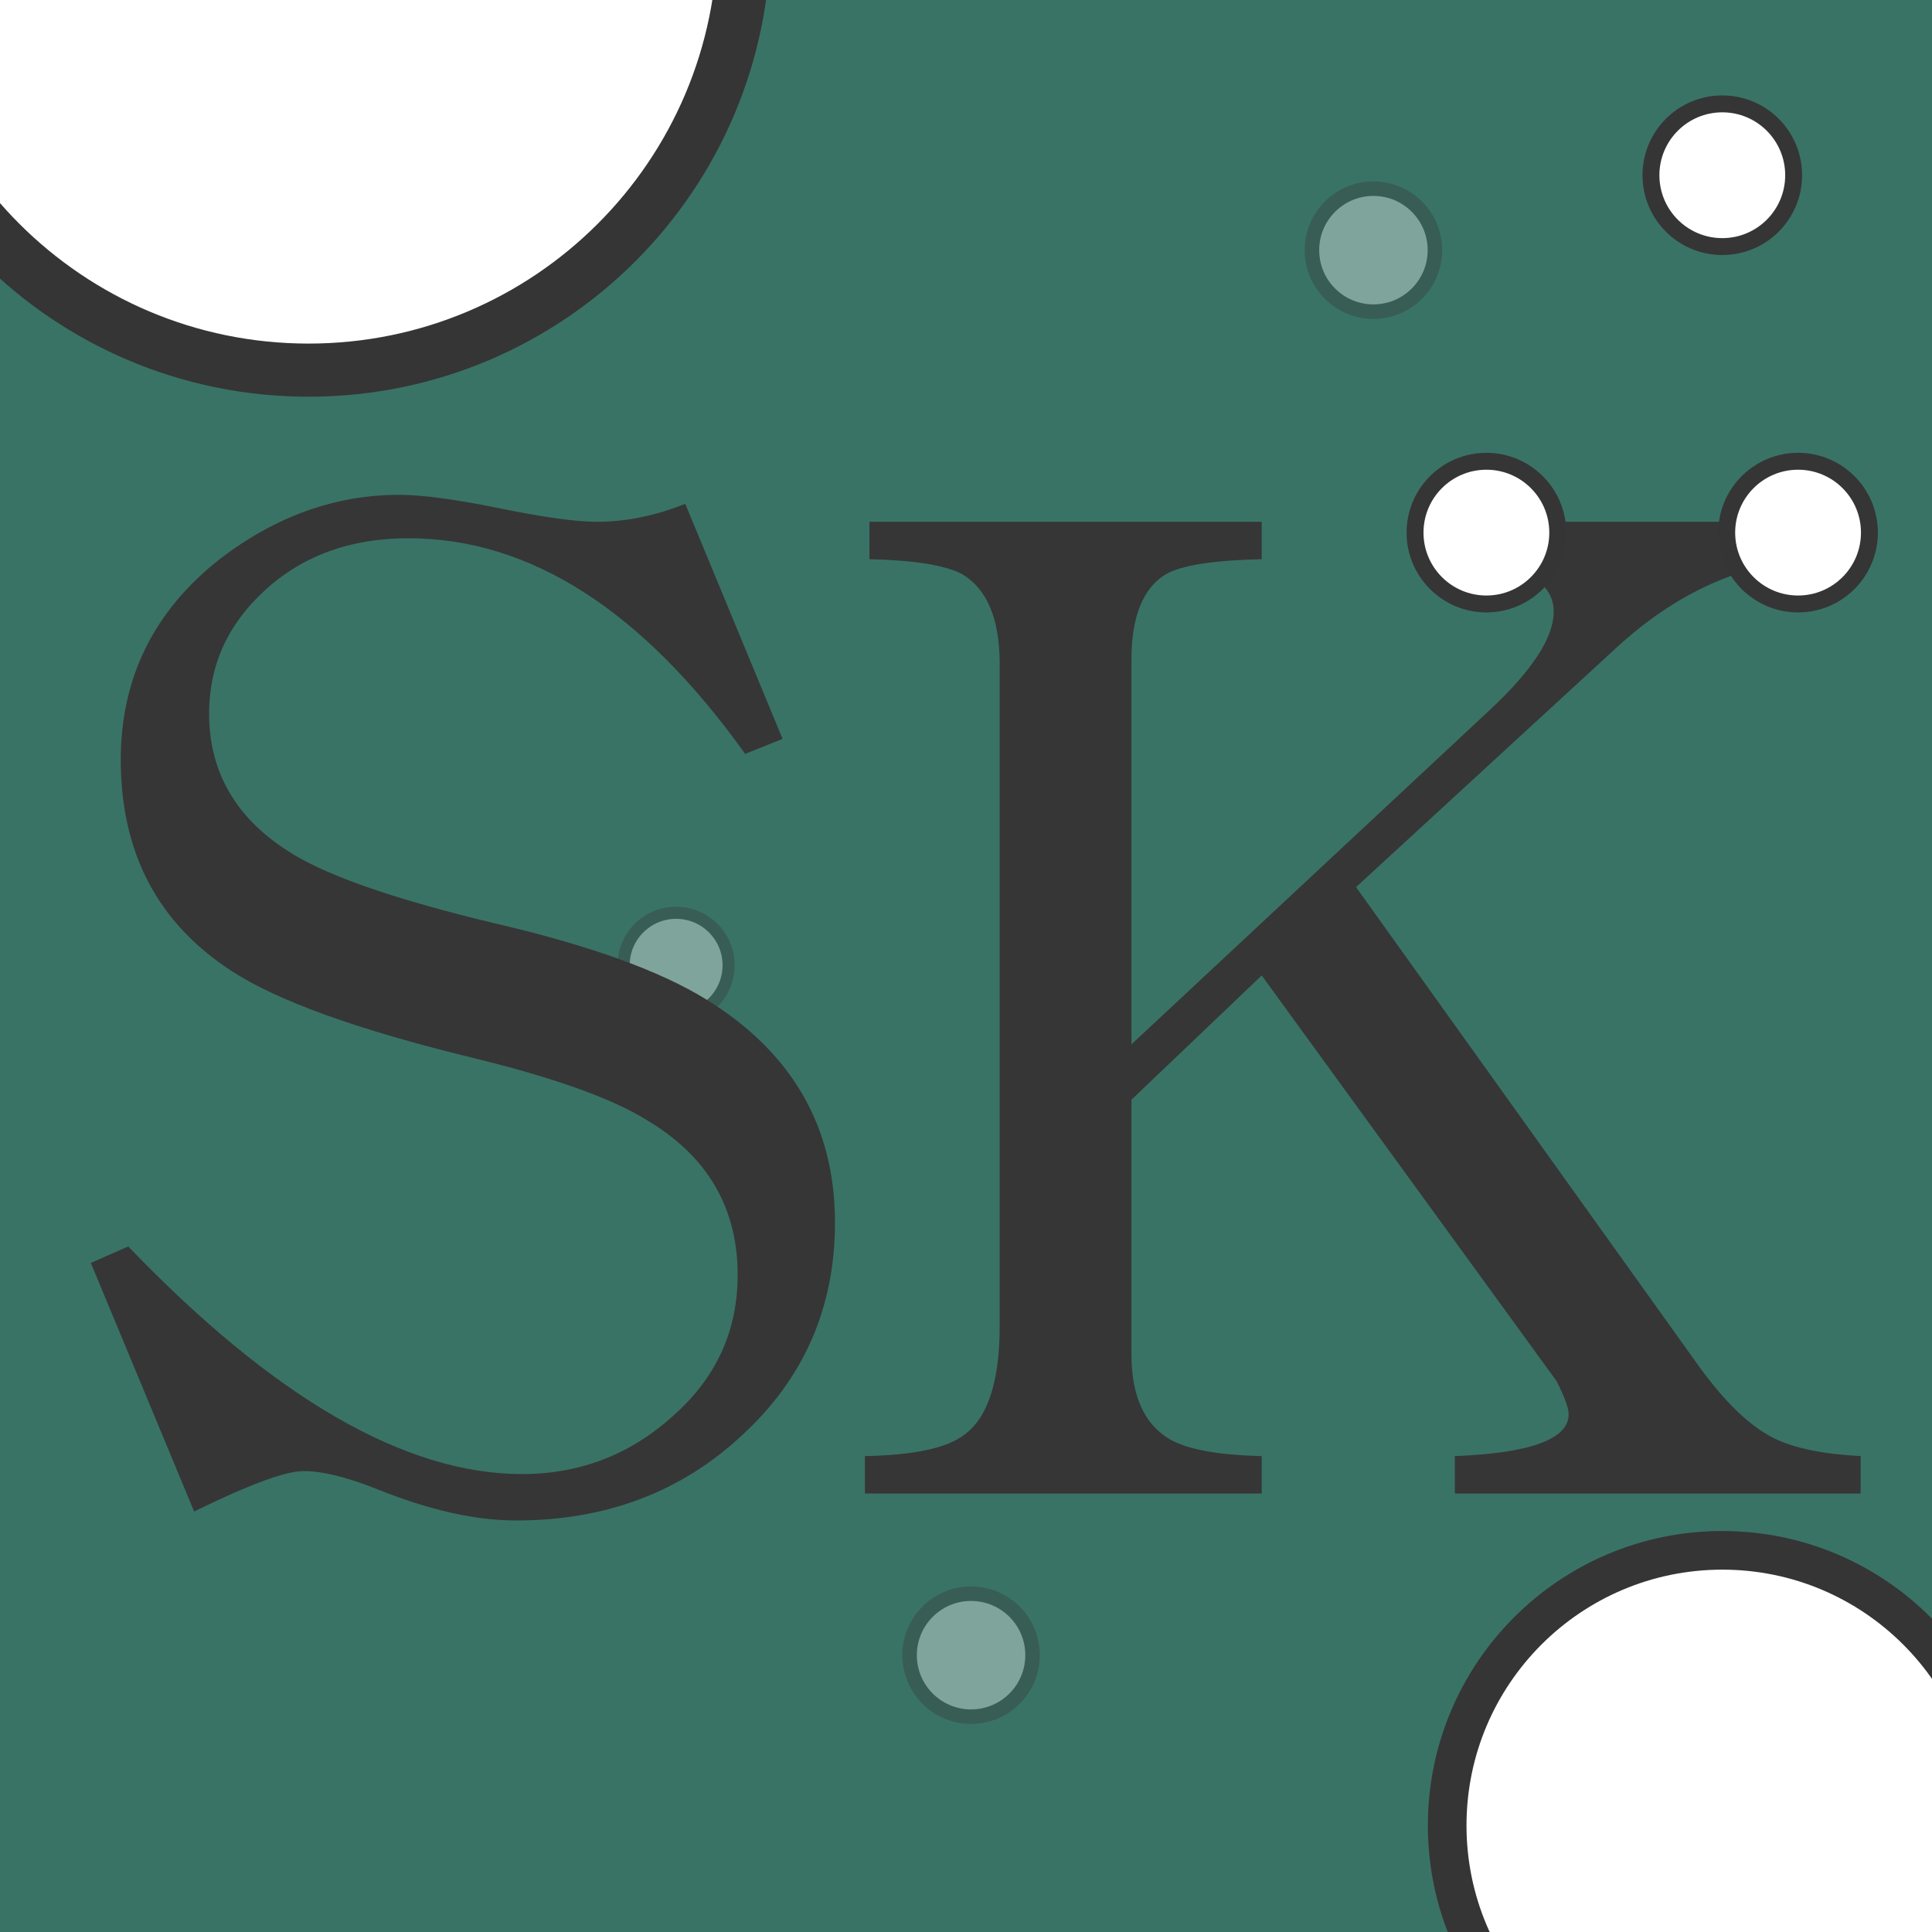 <svg xmlns="http://www.w3.org/2000/svg" xmlns:vectornator="http://vectornator.io" xml:space="preserve" stroke-miterlimit="10" viewBox="0 0 800 800"><defs><filter id="b" width="63.46" height="63.46" x="248.239" y="367.969" color-interpolation-filters="sRGB" filterUnits="userSpaceOnUse"><feGaussianBlur in="SourceGraphic" result="Blur" stdDeviation="3"/></filter><filter id="c" width="61.913" height="61.913" x="537.75" y="72.626" color-interpolation-filters="sRGB" filterUnits="userSpaceOnUse"><feGaussianBlur in="SourceGraphic" result="Blur" stdDeviation="1"/></filter><filter id="d" width="61.913" height="61.913" x="371.144" y="654.418" color-interpolation-filters="sRGB" filterUnits="userSpaceOnUse"><feGaussianBlur in="SourceGraphic" result="Blur" stdDeviation="1"/></filter><filter id="f" width="273.868" height="273.868" x="576.247" y="618.958" color-interpolation-filters="sRGB" filterUnits="userSpaceOnUse"><feGaussianBlur in="SourceGraphic" result="Blur" stdDeviation="6"/></filter><filter id="g" width="443.517" height="443.517" x="-93.997" y="-248.847" color-interpolation-filters="sRGB" filterUnits="userSpaceOnUse"><feGaussianBlur in="SourceGraphic" result="Blur" stdDeviation="12.16"/></filter><clipPath id="e"><path d="M30.53 85.439h766.393v602.447H30.53z"/></clipPath></defs><clipPath id="a"><path d="M0 0h800v800H0z"/></clipPath><g vectornator:layerName="Ebene 1" clip-path="url(#a)"><path fill="#397367" d="M-5.312-8.008H809.6V811.9H-5.312V-8.009Z"/><path fill="#fff" stroke="#353535" stroke-linecap="round" stroke-linejoin="round" stroke-width="5" d="M258.239 399.698c0-12.001 9.729-21.729 21.73-21.729 12.001 0 21.73 9.728 21.73 21.729 0 12.002-9.729 21.73-21.73 21.73-12.001 0-21.73-9.728-21.73-21.73Z" filter="url(#b)"/><path fill="#fff" stroke="#353535" stroke-linecap="round" stroke-linejoin="round" stroke-width="6" d="M543.25 103.582c0-14.059 11.397-25.456 25.456-25.456 14.06 0 25.457 11.397 25.457 25.456 0 14.06-11.397 25.457-25.457 25.457-14.059 0-25.456-11.397-25.456-25.457Z" filter="url(#c)"/><path fill="#fff" stroke="#353535" stroke-linecap="round" stroke-linejoin="round" stroke-width="6" d="M376.644 685.374c0-14.059 11.397-25.456 25.456-25.456s25.456 11.397 25.456 25.456-11.397 25.456-25.456 25.456-25.456-11.397-25.456-25.456Z" filter="url(#d)"/><path fill="#397367" fill-opacity=".647" d="M-7.312-10.008H807.6V809.9H-7.312V-10.01Z"/><path fill="#363636" d="M345.75 506.219c0 35.133-12.813 64.48-38.44 88.04-25.213 23.56-56.42 35.34-93.62 35.34-16.946 0-36.166-4.34-57.66-13.02-12.4-4.96-22.526-7.44-30.38-7.44-7.44 0-22.526 5.58-45.26 16.74l-42.78-102.92 15.5-6.82c60.347 62.827 114.7 94.24 163.06 94.24 23.974 0 44.847-8.06 62.62-24.18 17.774-15.707 26.66-35.133 26.66-58.28 0-27.693-12.4-48.98-37.2-63.86-14.466-9.093-38.646-17.773-72.54-26.04-47.533-11.573-80.806-23.56-99.82-35.96-30.586-19.84-45.88-48.98-45.88-87.42 0-33.893 13.64-61.587 40.92-83.08 23.147-17.773 47.947-26.66 74.4-26.66 9.507 0 23.354 1.86 41.54 5.58 18.187 3.72 31.62 5.58 40.3 5.58 11.987 0 24.18-2.48 36.58-7.44l40.3 97.34-15.5 6.2c-42.573-59.52-89.073-89.28-139.5-89.28-23.973 0-43.813 7.233-59.52 21.7-15.293 14.053-22.94 31-22.94 50.84 0 24.8 11.574 44.227 34.72 58.28 15.707 9.507 43.4 19.013 83.08 28.52 39.267 9.093 68.614 19.633 88.04 31.62 35.547 21.907 53.32 52.7 53.32 92.38Zm424.7 112.22H602.43v-15.5c31.414-1.24 47.12-7.027 47.12-17.36 0-2.48-1.653-7.027-4.96-13.64l-122.14-168.02-53.94 51.46v105.4c0 17.36 5.374 29.14 16.12 35.34 7.44 4.133 20.047 6.407 37.82 6.82v15.5h-164.3v-15.5c20.254-.413 33.894-3.307 40.92-8.68 9.92-7.027 14.88-22.113 14.88-45.26v-274.04c0-18.6-5.166-31-15.5-37.2-7.026-3.72-19.84-5.787-38.44-6.2v-15.5h162.44v15.5c-19.84.413-33.066 2.48-39.68 6.2-9.506 5.787-14.26 17.567-14.26 35.34v159.34l148.18-138.26c17.774-16.533 26.66-30.173 26.66-40.92 0-12.813-13.64-20.047-40.92-21.7v-15.5h149.42v15.5c-29.76 1.24-57.246 13.433-82.46 36.58l-107.88 99.2 141.98 198.4c10.747 14.88 21.08 24.8 31 29.76 8.267 4.133 20.254 6.613 35.96 7.44v15.5Z" clip-path="url(#e)"/><path fill="#fff" stroke="#353535" stroke-linecap="round" stroke-linejoin="round" stroke-width="7" d="M585.941 220.545c0-16.317 13.228-29.545 29.545-29.545s29.544 13.228 29.544 29.545-13.227 29.544-29.544 29.544-29.545-13.227-29.545-29.544Zm129.055 0c0-16.317 13.228-29.545 29.545-29.545s29.545 13.228 29.545 29.545-13.228 29.545-29.545 29.545-29.545-13.228-29.545-29.545ZM683.623 72.559c0-16.317 13.227-29.545 29.545-29.545 16.317 0 29.544 13.228 29.544 29.545s-13.227 29.545-29.544 29.545c-16.318 0-29.545-13.228-29.545-29.545Z"/><path fill="#fff" stroke="#353535" stroke-linecap="round" stroke-linejoin="round" stroke-width="16" d="M599.247 755.892c0-62.924 51.01-113.934 113.934-113.934s113.934 51.01 113.934 113.934-51.01 113.934-113.934 113.934-113.934-51.01-113.934-113.934Z" filter="url(#f)"/><path fill="#fff" stroke="#353535" stroke-linecap="round" stroke-linejoin="round" stroke-width="22" d="M-52.597-27.089c0-99.609 80.75-180.358 180.359-180.358 99.609 0 180.358 80.749 180.358 180.358 0 99.61-80.749 180.359-180.358 180.359-99.61 0-180.359-80.75-180.359-180.359Z" filter="url(#g)"/></g></svg>